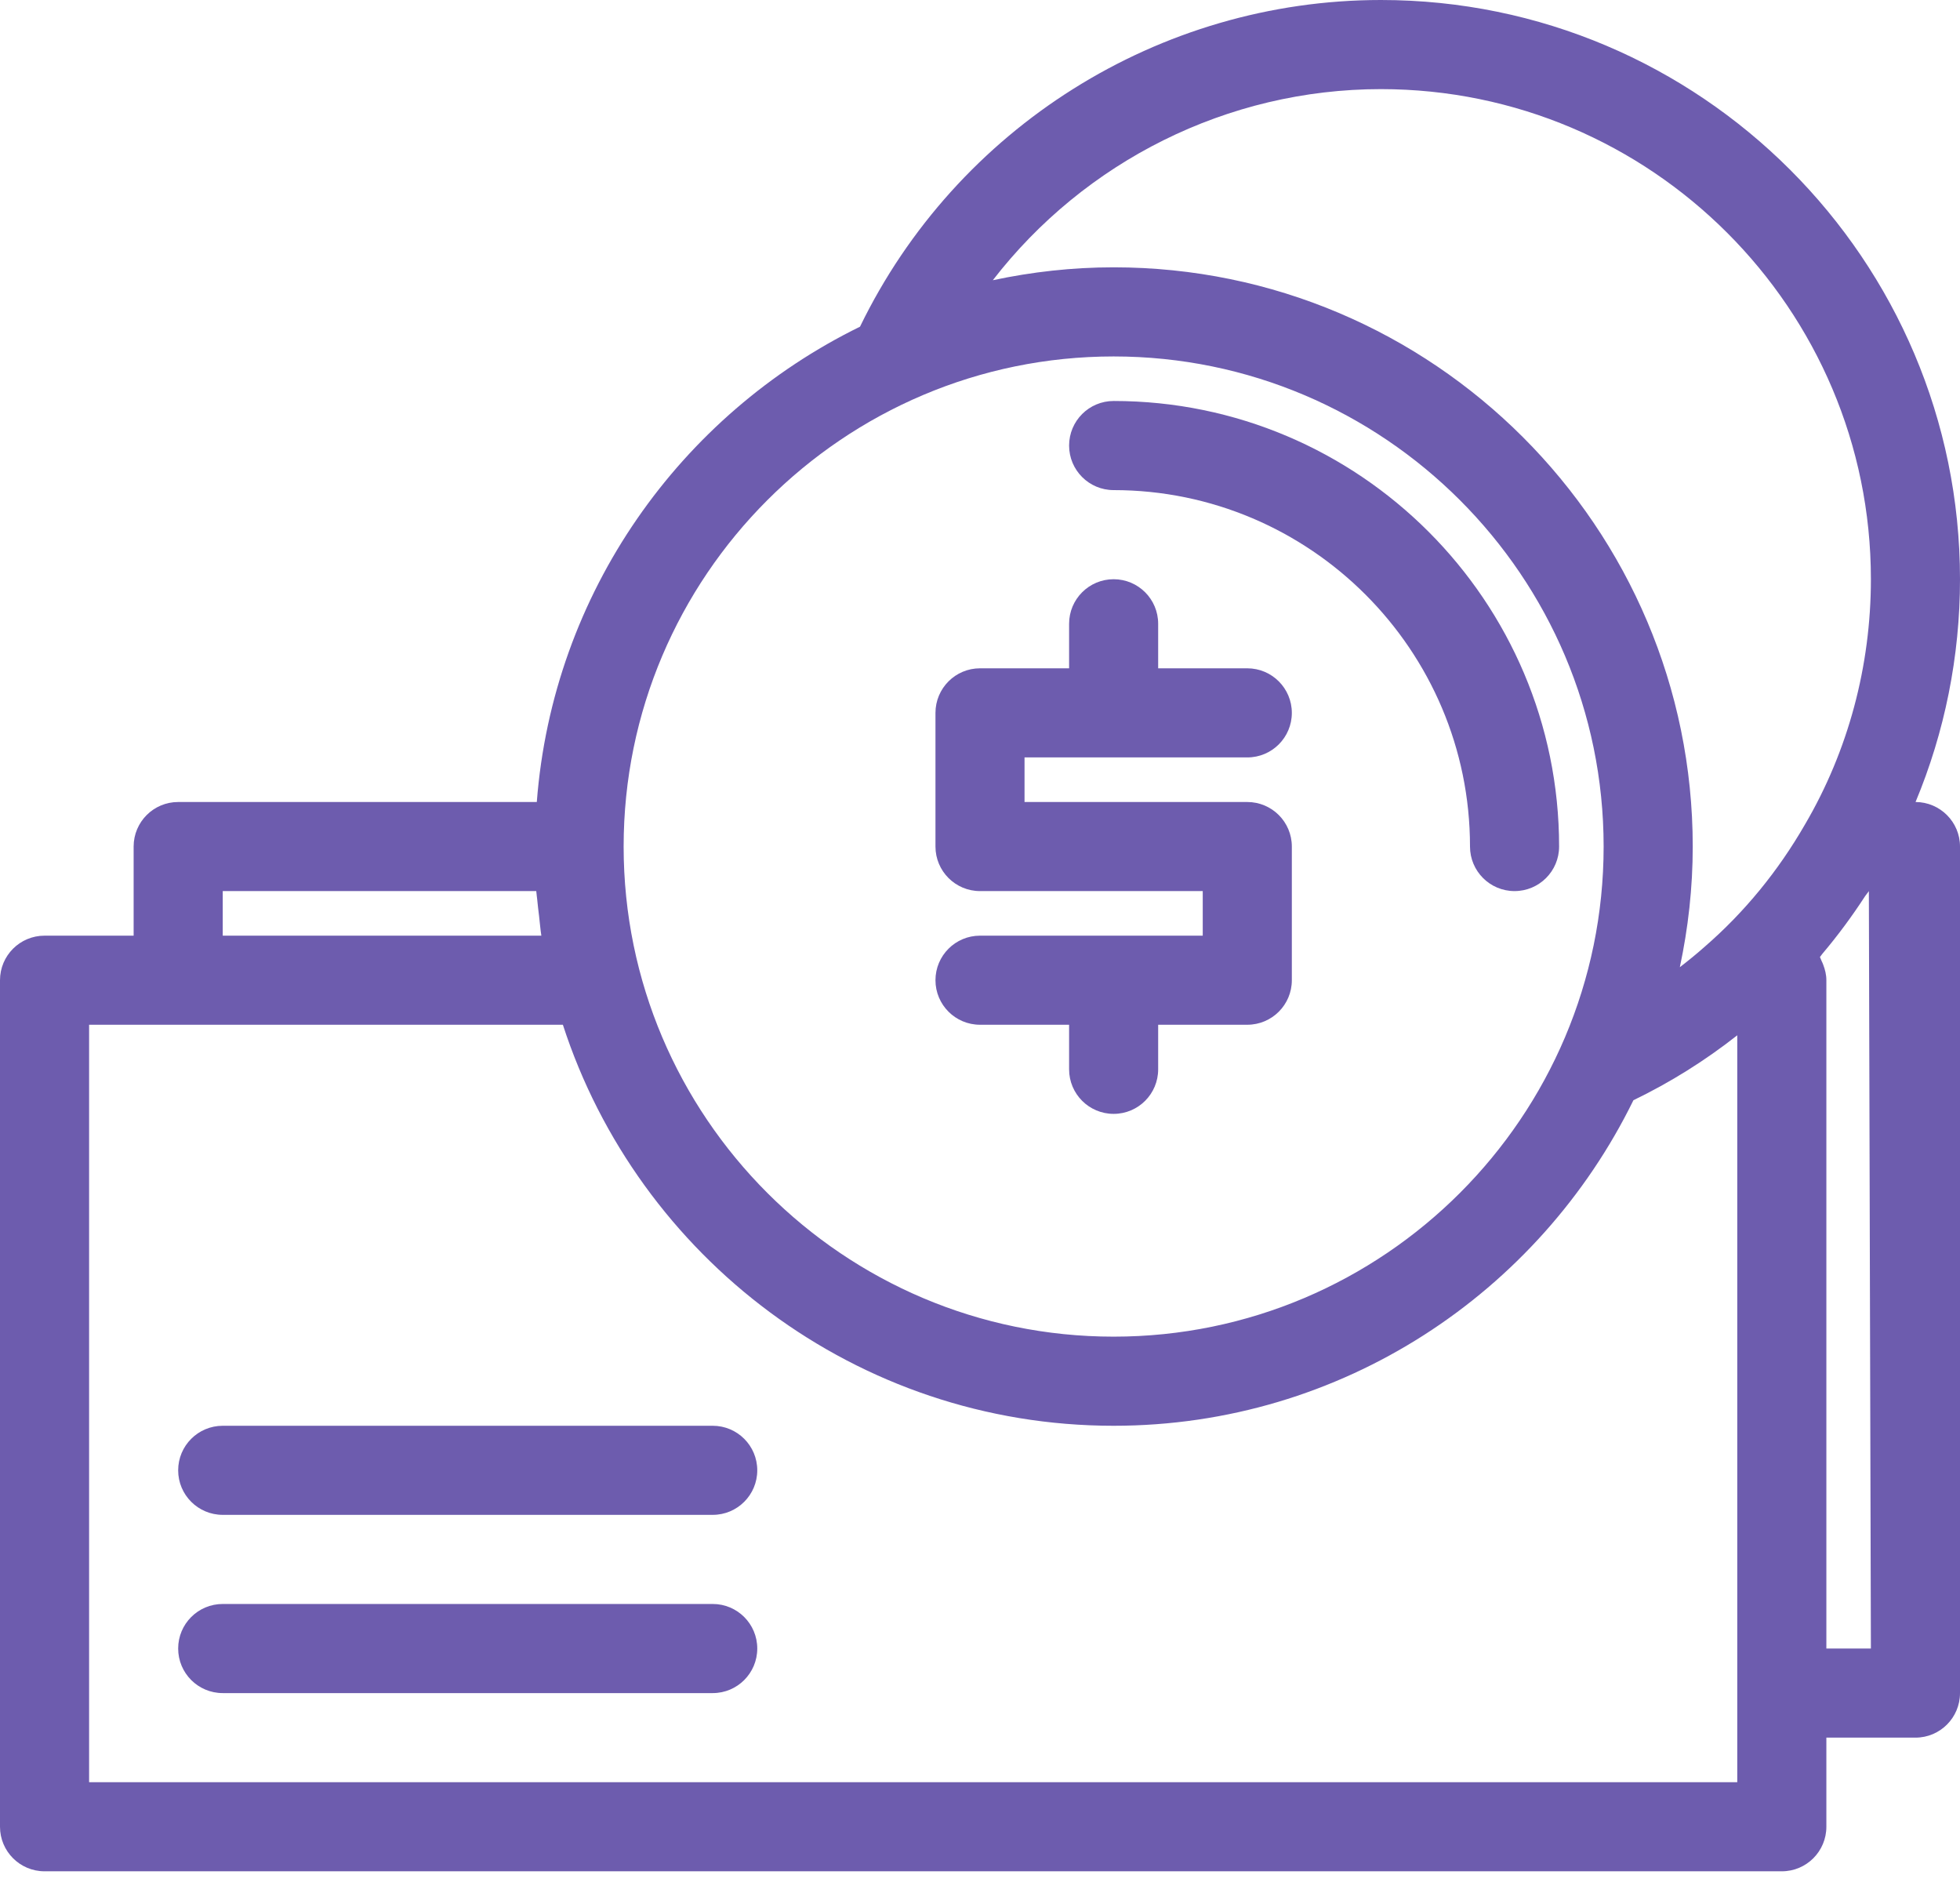 <?xml version="1.0" encoding="UTF-8"?>
<svg width="50px" height="48px" viewBox="0 0 50 48" version="1.1" xmlns="http://www.w3.org/2000/svg" xmlns:xlink="http://www.w3.org/1999/xlink">
    <!-- Generator: Sketch 52.3 (67297) - http://www.bohemiancoding.com/sketch -->
    <title>rental-icon</title>
    <desc>Created with Sketch.</desc>
    <g id="Temporary-Homepage-(Instapage)" stroke="none" stroke-width="1" fill="none" fill-rule="evenodd">
        <g id="Insta" transform="translate(-695, -1128)">
            <g id="Group-4" transform="translate(603, 1128)">
                <g id="Group-33">
                    <g id="rental-icon" transform="translate(92, 0)">
                        <path d="M35.227,5.682 C40.24,5.682 44.318,9.76 44.318,14.773 C44.318,15.4 44.826,15.909 45.455,15.909 C46.083,15.909 46.591,15.4 46.591,14.773 C46.591,8.507 41.493,3.409 35.227,3.409 C34.599,3.409 34.091,3.918 34.091,4.545 C34.091,5.173 34.599,5.682 35.227,5.682 Z" id="Path"></path>
                        <path d="M28.409,12.5 C33.422,12.5 37.5,16.578 37.5,21.591 C37.5,22.218 38.008,22.727 38.636,22.727 C39.265,22.727 39.773,22.218 39.773,21.591 C39.773,15.325 34.675,10.227 28.409,10.227 C27.781,10.227 27.273,10.736 27.273,11.364 C27.273,11.991 27.781,12.5 28.409,12.5 Z" id="Path" fill="#6D5CAE"></path>
                        <path d="M25,23.864 C24.372,23.864 23.864,24.373 23.864,25 C23.864,25.627 24.372,26.136 25,26.136 L27.273,26.136 L27.273,27.273 C27.273,27.9 27.781,28.409 28.409,28.409 C29.038,28.409 29.545,27.9 29.545,27.273 L29.545,26.136 L31.818,26.136 C32.447,26.136 32.955,25.627 32.955,25 L32.955,21.591 C32.955,20.964 32.447,20.455 31.818,20.455 L26.136,20.455 L26.136,19.318 L31.818,19.318 C32.447,19.318 32.955,18.809 32.955,18.182 C32.955,17.555 32.447,17.045 31.818,17.045 L29.545,17.045 L29.545,15.909 C29.545,15.282 29.038,14.773 28.409,14.773 C27.781,14.773 27.273,15.282 27.273,15.909 L27.273,17.045 L25,17.045 C24.372,17.045 23.864,17.555 23.864,18.182 L23.864,21.591 C23.864,22.218 24.372,22.727 25,22.727 L30.682,22.727 L30.682,23.864 L25,23.864 Z" id="Path" fill="#6D5CAE"></path>
                        <path d="M48.866,20.455 C49.61,18.674 50,16.741 50,14.773 C50,6.627 43.373,0 35.227,0 C29.568,0 24.401,3.26 21.939,8.332 C17.356,10.578 14.103,15.118 13.694,20.455 L4.545,20.455 C3.917,20.455 3.409,20.964 3.409,21.591 L3.409,23.864 L1.136,23.864 C0.508,23.864 0,24.373 0,25 L0,46.591 C0,47.218 0.508,47.727 1.136,47.727 L45.455,47.727 C46.083,47.727 46.591,47.218 46.591,46.591 L46.591,44.318 L48.864,44.318 C49.492,44.318 50,43.809 50,43.182 L50,21.591 C50,20.965 49.493,20.457 48.866,20.455 Z M35.227,2.273 C42.119,2.273 47.727,7.881 47.727,14.773 C47.727,16.986 47.148,19.147 46.048,21.024 C45.361,22.217 44.503,23.266 43.483,24.15 C43.278,24.332 43.068,24.502 42.853,24.668 C43.065,23.675 43.182,22.647 43.182,21.591 C43.182,13.445 36.555,6.818 28.409,6.818 C27.351,6.818 26.322,6.935 25.327,7.147 C27.664,4.123 31.306,2.273 35.227,2.273 Z M28.409,9.091 C35.301,9.091 40.909,14.699 40.909,21.591 C40.909,28.483 35.301,34.091 28.409,34.091 C21.517,34.091 15.909,28.483 15.909,21.591 C15.909,14.699 21.517,9.091 28.409,9.091 Z M5.682,22.727 L13.68,22.727 C13.685,22.801 13.699,22.875 13.705,22.949 C13.717,23.086 13.735,23.22 13.751,23.356 C13.772,23.525 13.783,23.695 13.81,23.864 L5.682,23.864 L5.682,22.727 Z M44.318,45.455 L2.273,45.455 L2.273,26.136 L4.545,26.136 L14.359,26.136 C16.282,32.064 21.85,36.364 28.409,36.364 C34.232,36.364 39.265,32.968 41.669,28.061 C42.607,27.608 43.495,27.053 44.318,26.405 L44.318,43.182 L44.318,45.455 Z M46.591,42.045 L46.591,25 C46.591,24.86 46.558,24.73 46.511,24.606 C46.499,24.572 46.485,24.541 46.469,24.509 C46.453,24.477 46.445,24.441 46.426,24.41 C46.45,24.383 46.467,24.351 46.491,24.324 C46.885,23.859 47.248,23.366 47.583,22.851 C47.611,22.808 47.648,22.772 47.675,22.727 L47.727,42.045 L46.591,42.045 Z" id="Shape" fill="#6D5CAE" fill-rule="nonzero"></path>
                        <path d="M18.182,40.909 L5.682,40.909 C5.053,40.909 4.545,41.418 4.545,42.045 C4.545,42.673 5.053,43.182 5.682,43.182 L18.182,43.182 C18.81,43.182 19.318,42.673 19.318,42.045 C19.318,41.418 18.81,40.909 18.182,40.909 Z" id="Path" fill="#6D5CAE"></path>
                        <path d="M18.182,36.364 L5.682,36.364 C5.053,36.364 4.545,36.873 4.545,37.5 C4.545,38.127 5.053,38.636 5.682,38.636 L18.182,38.636 C18.81,38.636 19.318,38.127 19.318,37.5 C19.318,36.873 18.81,36.364 18.182,36.364 Z" id="Path" fill="#6D5CAE"></path>
                    </g>
                </g>
            </g>
        </g>
    </g>
</svg>